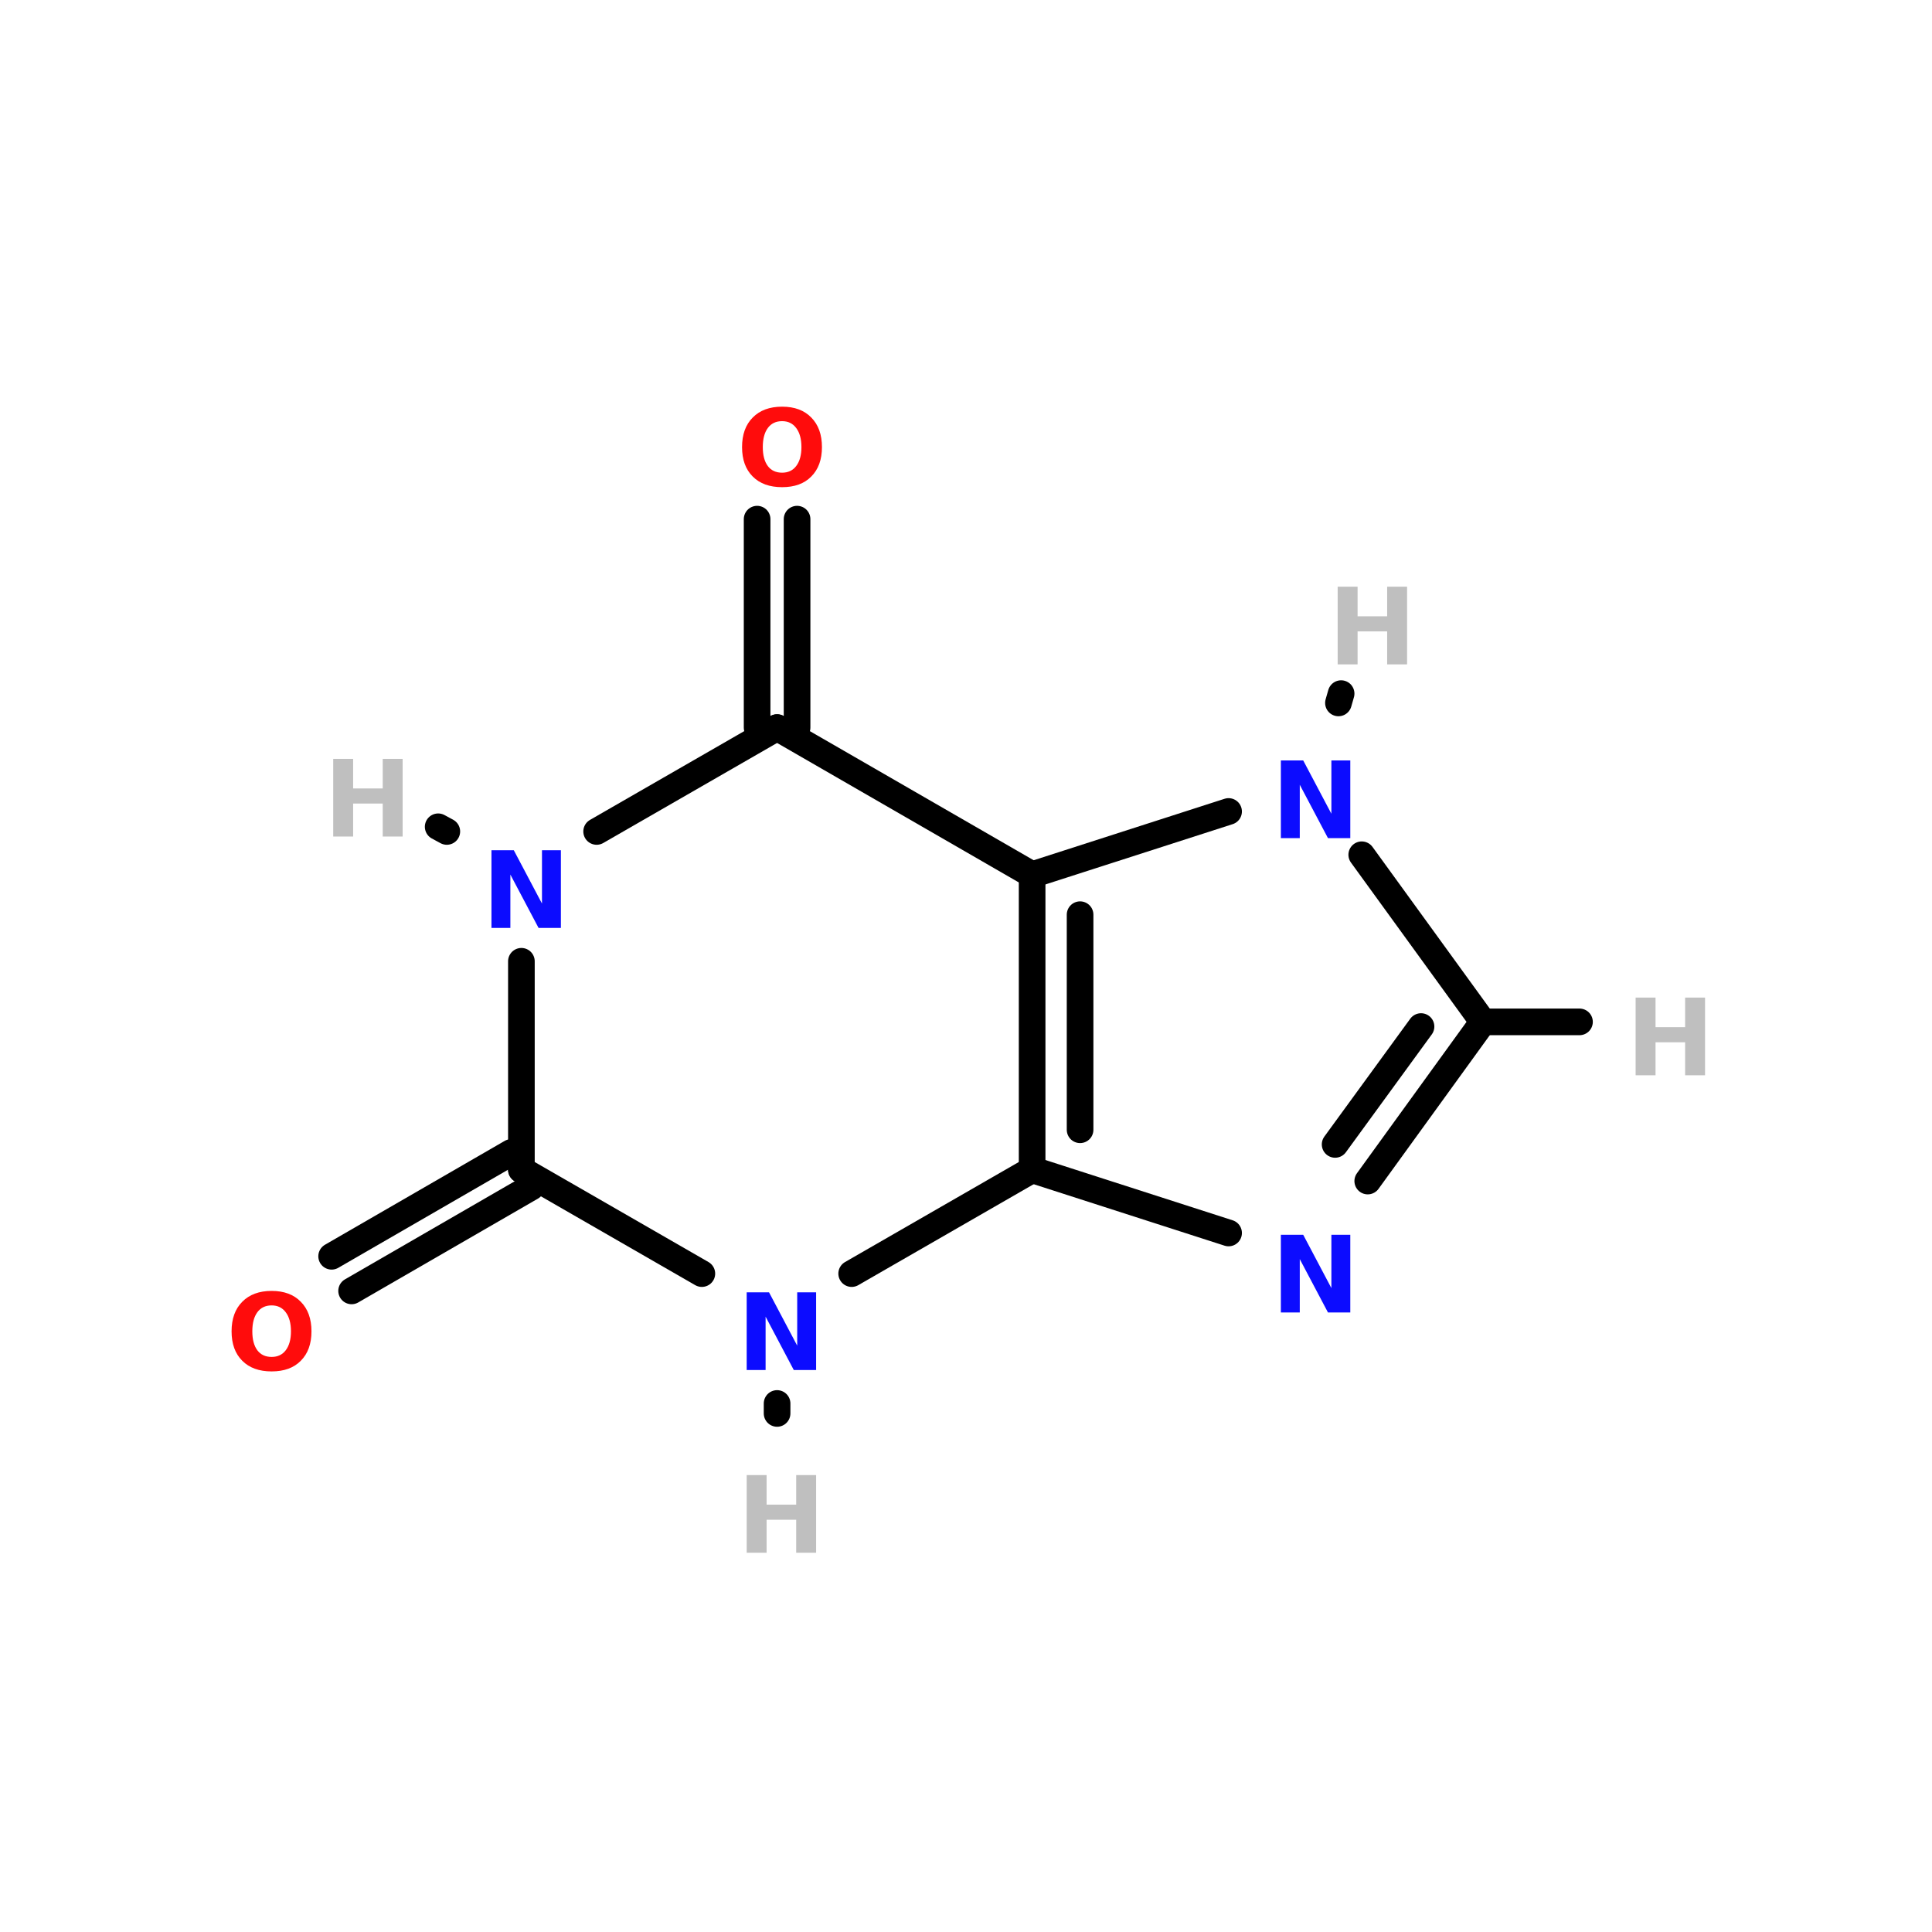 <?xml version="1.0" encoding="UTF-8"?>
<svg xmlns="http://www.w3.org/2000/svg" xmlns:xlink="http://www.w3.org/1999/xlink" width="150pt" height="150pt" viewBox="0 0 150 150" version="1.1">
<defs>
<g>
<symbol overflow="visible" id="glyph0-0">
<path style="stroke:none;" d="M 0.406 1.469 L 0.406 -5.828 L 4.547 -5.828 L 4.547 1.469 Z M 0.875 1 L 4.078 1 L 4.078 -5.359 L 0.875 -5.359 Z M 0.875 1 "/>
</symbol>
<symbol overflow="visible" id="glyph0-1">
<path style="stroke:none;" d="M 3.516 -5.016 C 3.035 -5.016 2.664 -4.836 2.406 -4.484 C 2.145 -4.129 2.016 -3.633 2.016 -3 C 2.016 -2.375 2.145 -1.883 2.406 -1.531 C 2.664 -1.188 3.035 -1.016 3.516 -1.016 C 3.984 -1.016 4.348 -1.188 4.609 -1.531 C 4.879 -1.883 5.016 -2.375 5.016 -3 C 5.016 -3.633 4.879 -4.129 4.609 -4.484 C 4.348 -4.836 3.984 -5.016 3.516 -5.016 Z M 3.516 -6.141 C 4.484 -6.141 5.238 -5.859 5.781 -5.297 C 6.332 -4.742 6.609 -3.977 6.609 -3 C 6.609 -2.031 6.332 -1.27 5.781 -0.719 C 5.238 -0.164 4.484 0.109 3.516 0.109 C 2.547 0.109 1.785 -0.164 1.234 -0.719 C 0.68 -1.27 0.406 -2.031 0.406 -3 C 0.406 -3.977 0.68 -4.742 1.234 -5.297 C 1.785 -5.859 2.547 -6.141 3.516 -6.141 Z M 3.516 -6.141 "/>
</symbol>
<symbol overflow="visible" id="glyph0-2">
<path style="stroke:none;" d="M 0.766 -6.031 L 2.5 -6.031 L 4.688 -1.891 L 4.688 -6.031 L 6.156 -6.031 L 6.156 0 L 4.422 0 L 2.234 -4.141 L 2.234 0 L 0.766 0 Z M 0.766 -6.031 "/>
</symbol>
<symbol overflow="visible" id="glyph0-3">
<path style="stroke:none;" d="M 0.766 -6.031 L 2.312 -6.031 L 2.312 -3.734 L 4.609 -3.734 L 4.609 -6.031 L 6.156 -6.031 L 6.156 0 L 4.609 0 L 4.609 -2.562 L 2.312 -2.562 L 2.312 0 L 0.766 0 Z M 0.766 -6.031 "/>
</symbol>
</g>
</defs>
<g id="surface1">
<path style="fill:none;stroke-width:4;stroke-linecap:round;stroke-linejoin:miter;stroke:rgb(0%,0%,0%);stroke-opacity:1;stroke-miterlimit:4;" d="M 119.699 53.001 L 119.699 84.303 " transform="matrix(0.517,0,0,0.517,0,12.905)"/>
<path style="fill:none;stroke-width:4;stroke-linecap:round;stroke-linejoin:miter;stroke:rgb(0%,0%,0%);stroke-opacity:1;stroke-miterlimit:4;" d="M 113.698 53.001 L 113.698 84.303 " transform="matrix(0.517,0,0,0.517,0,12.905)"/>
<path style="fill-rule:nonzero;fill:rgb(0%,0%,0%);fill-opacity:1;stroke-width:4;stroke-linecap:round;stroke-linejoin:miter;stroke:rgb(0%,0%,0%);stroke-opacity:1;stroke-miterlimit:4;" d="M 49.802 163.699 L 76.796 148.101 " transform="matrix(0.517,0,0,0.517,0,12.905)"/>
<path style="fill-rule:nonzero;fill:rgb(0%,0%,0%);fill-opacity:1;stroke-width:4;stroke-linecap:round;stroke-linejoin:miter;stroke:rgb(0%,0%,0%);stroke-opacity:1;stroke-miterlimit:4;" d="M 52.802 168.898 L 79.797 153.3 " transform="matrix(0.517,0,0,0.517,0,12.905)"/>
<path style="fill:none;stroke-width:4;stroke-linecap:round;stroke-linejoin:miter;stroke:rgb(0%,0%,0%);stroke-opacity:1;stroke-miterlimit:4;" d="M 116.698 185.804 L 116.698 187.3 " transform="matrix(0.517,0,0,0.517,0,12.905)"/>
<path style="fill-rule:nonzero;fill:rgb(0%,0%,0%);fill-opacity:1;stroke-width:4;stroke-linecap:round;stroke-linejoin:miter;stroke:rgb(0%,0%,0%);stroke-opacity:1;stroke-miterlimit:4;" d="M 200.999 80.6 L 201.4 79.202 " transform="matrix(0.517,0,0,0.517,0,12.905)"/>
<path style="fill-rule:nonzero;fill:rgb(0%,0%,0%);fill-opacity:1;stroke-width:4;stroke-linecap:round;stroke-linejoin:miter;stroke:rgb(0%,0%,0%);stroke-opacity:1;stroke-miterlimit:4;" d="M 67.1 99.901 L 65.801 99.198 " transform="matrix(0.517,0,0,0.517,0,12.905)"/>
<path style="fill:none;stroke-width:4;stroke-linecap:round;stroke-linejoin:miter;stroke:rgb(0%,0%,0%);stroke-opacity:1;stroke-miterlimit:4;" d="M 222.704 128.497 L 237.198 128.497 " transform="matrix(0.517,0,0,0.517,0,12.905)"/>
<path style="fill-rule:nonzero;fill:rgb(0%,0%,0%);fill-opacity:1;stroke-width:4;stroke-linecap:round;stroke-linejoin:miter;stroke:rgb(0%,0%,0%);stroke-opacity:1;stroke-miterlimit:4;" d="M 184.502 96.901 L 154.998 106.4 " transform="matrix(0.517,0,0,0.517,0,12.905)"/>
<path style="fill:none;stroke-width:4;stroke-linecap:round;stroke-linejoin:miter;stroke:rgb(0%,0%,0%);stroke-opacity:1;stroke-miterlimit:4;" d="M 154.998 106.4 L 154.998 150.7 " transform="matrix(0.517,0,0,0.517,0,12.905)"/>
<path style="fill:none;stroke-width:4;stroke-linecap:round;stroke-linejoin:miter;stroke:rgb(0%,0%,0%);stroke-opacity:1;stroke-miterlimit:4;" d="M 162.2 112.4 L 162.2 144.7 " transform="matrix(0.517,0,0,0.517,0,12.905)"/>
<path style="fill-rule:nonzero;fill:rgb(0%,0%,0%);fill-opacity:1;stroke-width:4;stroke-linecap:round;stroke-linejoin:miter;stroke:rgb(0%,0%,0%);stroke-opacity:1;stroke-miterlimit:4;" d="M 154.998 150.7 L 184.502 160.2 " transform="matrix(0.517,0,0,0.517,0,12.905)"/>
<path style="fill-rule:nonzero;fill:rgb(0%,0%,0%);fill-opacity:1;stroke-width:4;stroke-linecap:round;stroke-linejoin:miter;stroke:rgb(0%,0%,0%);stroke-opacity:1;stroke-miterlimit:4;" d="M 205.398 152.401 L 222.704 128.497 " transform="matrix(0.517,0,0,0.517,0,12.905)"/>
<path style="fill-rule:nonzero;fill:rgb(0%,0%,0%);fill-opacity:1;stroke-width:4;stroke-linecap:round;stroke-linejoin:miter;stroke:rgb(0%,0%,0%);stroke-opacity:1;stroke-miterlimit:4;" d="M 200.5 146.899 L 213.401 129.2 " transform="matrix(0.517,0,0,0.517,0,12.905)"/>
<path style="fill-rule:nonzero;fill:rgb(0%,0%,0%);fill-opacity:1;stroke-width:4;stroke-linecap:round;stroke-linejoin:miter;stroke:rgb(0%,0%,0%);stroke-opacity:1;stroke-miterlimit:4;" d="M 222.704 128.497 L 204.498 103.4 " transform="matrix(0.517,0,0,0.517,0,12.905)"/>
<path style="fill-rule:nonzero;fill:rgb(0%,0%,0%);fill-opacity:1;stroke-width:4;stroke-linecap:round;stroke-linejoin:miter;stroke:rgb(0%,0%,0%);stroke-opacity:1;stroke-miterlimit:4;" d="M 105.4 166.299 L 78.3 150.7 " transform="matrix(0.517,0,0,0.517,0,12.905)"/>
<path style="fill:none;stroke-width:4;stroke-linecap:round;stroke-linejoin:miter;stroke:rgb(0%,0%,0%);stroke-opacity:1;stroke-miterlimit:4;" d="M 78.3 150.7 L 78.3 119.398 " transform="matrix(0.517,0,0,0.517,0,12.905)"/>
<path style="fill-rule:nonzero;fill:rgb(0%,0%,0%);fill-opacity:1;stroke-width:4;stroke-linecap:round;stroke-linejoin:miter;stroke:rgb(0%,0%,0%);stroke-opacity:1;stroke-miterlimit:4;" d="M 89.598 99.901 L 116.698 84.303 " transform="matrix(0.517,0,0,0.517,0,12.905)"/>
<path style="fill-rule:nonzero;fill:rgb(0%,0%,0%);fill-opacity:1;stroke-width:4;stroke-linecap:round;stroke-linejoin:miter;stroke:rgb(0%,0%,0%);stroke-opacity:1;stroke-miterlimit:4;" d="M 116.698 84.303 L 154.998 106.4 " transform="matrix(0.517,0,0,0.517,0,12.905)"/>
<path style="fill-rule:nonzero;fill:rgb(0%,0%,0%);fill-opacity:1;stroke-width:4;stroke-linecap:round;stroke-linejoin:miter;stroke:rgb(0%,0%,0%);stroke-opacity:1;stroke-miterlimit:4;" d="M 154.998 150.7 L 127.898 166.299 " transform="matrix(0.517,0,0,0.517,0,12.905)"/>
<g style="fill:rgb(100%,4.706%,4.706%);fill-opacity:1;">
  <use xlink:href="#glyph0-1" x="57.207" y="37.715"/>
</g>
<g style="fill:rgb(100%,4.706%,4.706%);fill-opacity:1;">
  <use xlink:href="#glyph0-1" x="17.574" y="106.367"/>
</g>
<g style="fill:rgb(4.706%,4.706%,100%);fill-opacity:1;">
  <use xlink:href="#glyph0-2" x="57.207" y="106.367"/>
</g>
<g style="fill:rgb(4.706%,4.706%,100%);fill-opacity:1;">
  <use xlink:href="#glyph0-2" x="98.68" y="65.07"/>
</g>
<g style="fill:rgb(4.706%,4.706%,100%);fill-opacity:1;">
  <use xlink:href="#glyph0-2" x="37.391" y="72.043"/>
</g>
<g style="fill:rgb(4.706%,4.706%,100%);fill-opacity:1;">
  <use xlink:href="#glyph0-2" x="98.68" y="101.898"/>
</g>
<g style="fill:rgb(74.902%,74.902%,74.902%);fill-opacity:1;">
  <use xlink:href="#glyph0-3" x="57.207" y="120.555"/>
</g>
<g style="fill:rgb(74.902%,74.902%,74.902%);fill-opacity:1;">
  <use xlink:href="#glyph0-3" x="103.09" y="51.582"/>
</g>
<g style="fill:rgb(74.902%,74.902%,74.902%);fill-opacity:1;">
  <use xlink:href="#glyph0-3" x="25.105" y="64.949"/>
</g>
<g style="fill:rgb(74.902%,74.902%,74.902%);fill-opacity:1;">
  <use xlink:href="#glyph0-3" x="126.223" y="83.484"/>
</g>
</g>
</svg>
